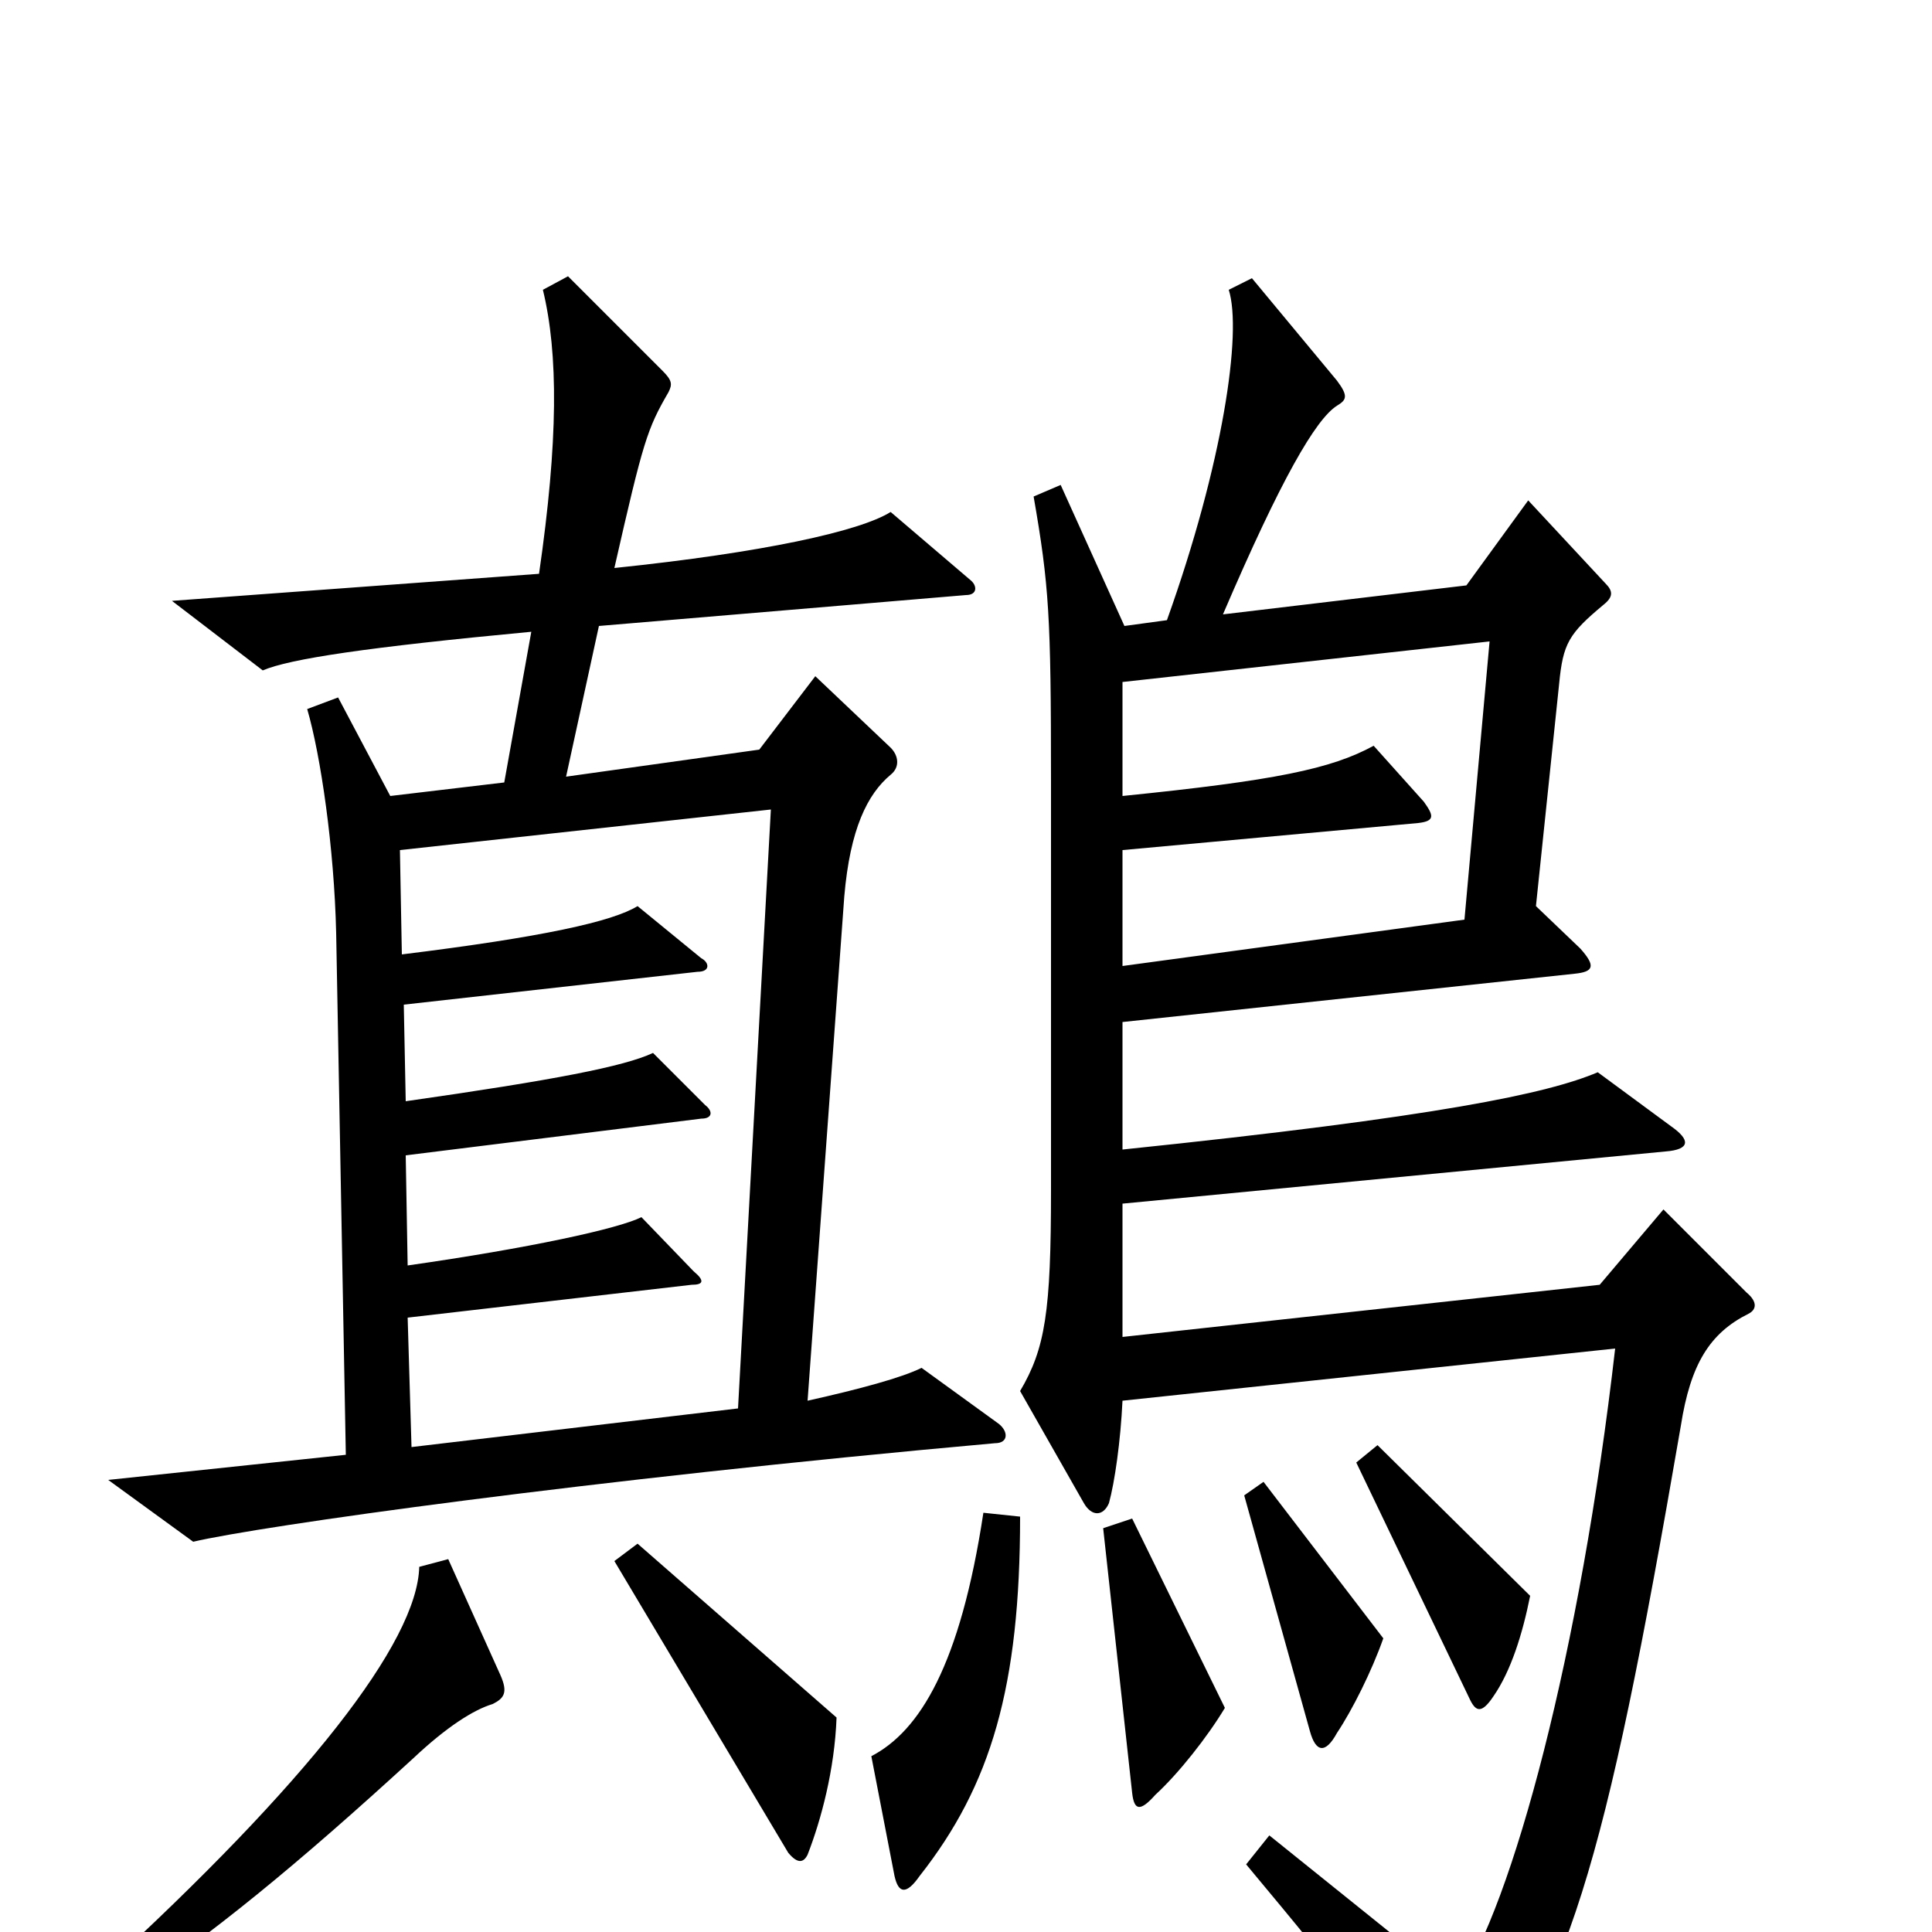 <svg xmlns="http://www.w3.org/2000/svg" viewBox="0 -1000 1000 1000">
	<path fill="#000000" d="M517 -263L477 -292C467 -287 445 -281 418 -275L437 -536C440 -571 449 -589 461 -599C466 -603 465 -609 461 -613L422 -650L393 -612L293 -598L310 -676L500 -692C506 -692 506 -697 502 -700L461 -735C445 -725 395 -714 318 -706C333 -772 335 -778 346 -797C348 -801 348 -803 343 -808L294 -857L281 -850C289 -817 289 -772 279 -703L89 -689L136 -653C150 -659 190 -665 275 -673L261 -595L202 -588L175 -639L159 -633C166 -609 173 -561 174 -517L179 -247L56 -234L100 -202C134 -210 303 -234 515 -253C522 -253 522 -259 517 -263ZM905 -320C909 -322 910 -326 904 -331L861 -374L828 -335L581 -308V-377L862 -404C875 -405 875 -410 865 -417L827 -445C801 -434 745 -422 581 -405V-471L815 -496C825 -497 826 -500 818 -509L795 -531L807 -646C809 -667 812 -672 830 -687C835 -691 835 -694 831 -698L791 -741L759 -697L633 -682C663 -752 681 -783 692 -790C697 -793 698 -795 692 -803L648 -856L636 -850C643 -828 633 -760 604 -679L582 -676L549 -749L535 -743C543 -697 544 -681 544 -596V-384C544 -321 541 -302 528 -280L561 -222C565 -215 571 -215 574 -222C577 -233 580 -254 581 -275L836 -302C818 -145 783 -14 754 28L657 -50L645 -35C700 31 707 40 743 101C747 107 751 107 754 103C812 29 830 -30 870 -262C875 -294 885 -310 905 -320ZM792 -174L713 -252L702 -243L761 -120C764 -114 767 -113 773 -122C782 -135 788 -154 792 -174ZM716 -152L654 -233L644 -226L678 -104C681 -93 686 -92 692 -103C700 -115 710 -135 716 -152ZM634 -116L586 -214L571 -209L586 -72C587 -63 590 -62 598 -71C610 -82 625 -101 634 -116ZM528 -215L509 -217C497 -138 476 -104 451 -91L463 -29C465 -20 469 -19 476 -29C513 -76 528 -127 528 -215ZM433 -111L330 -201L318 -192L408 -41C413 -35 416 -36 418 -40C425 -58 432 -84 433 -111ZM259 -133L232 -193L217 -189C216 -150 159 -77 52 21L62 33C109 2 154 -35 214 -90C231 -106 245 -115 255 -118C261 -121 263 -124 259 -133ZM771 -668L758 -524L581 -500V-560L734 -574C743 -575 742 -578 737 -585L711 -614C689 -602 660 -596 581 -588V-647ZM399 -581L382 -271L213 -251L211 -318L358 -335C364 -335 365 -337 359 -342L332 -370C320 -364 274 -354 211 -345L210 -402L363 -421C369 -421 369 -425 365 -428L338 -455C323 -448 287 -441 210 -430L209 -480L361 -497C368 -497 367 -502 363 -504L330 -531C317 -523 281 -515 208 -506L207 -560Z"/>
</svg>